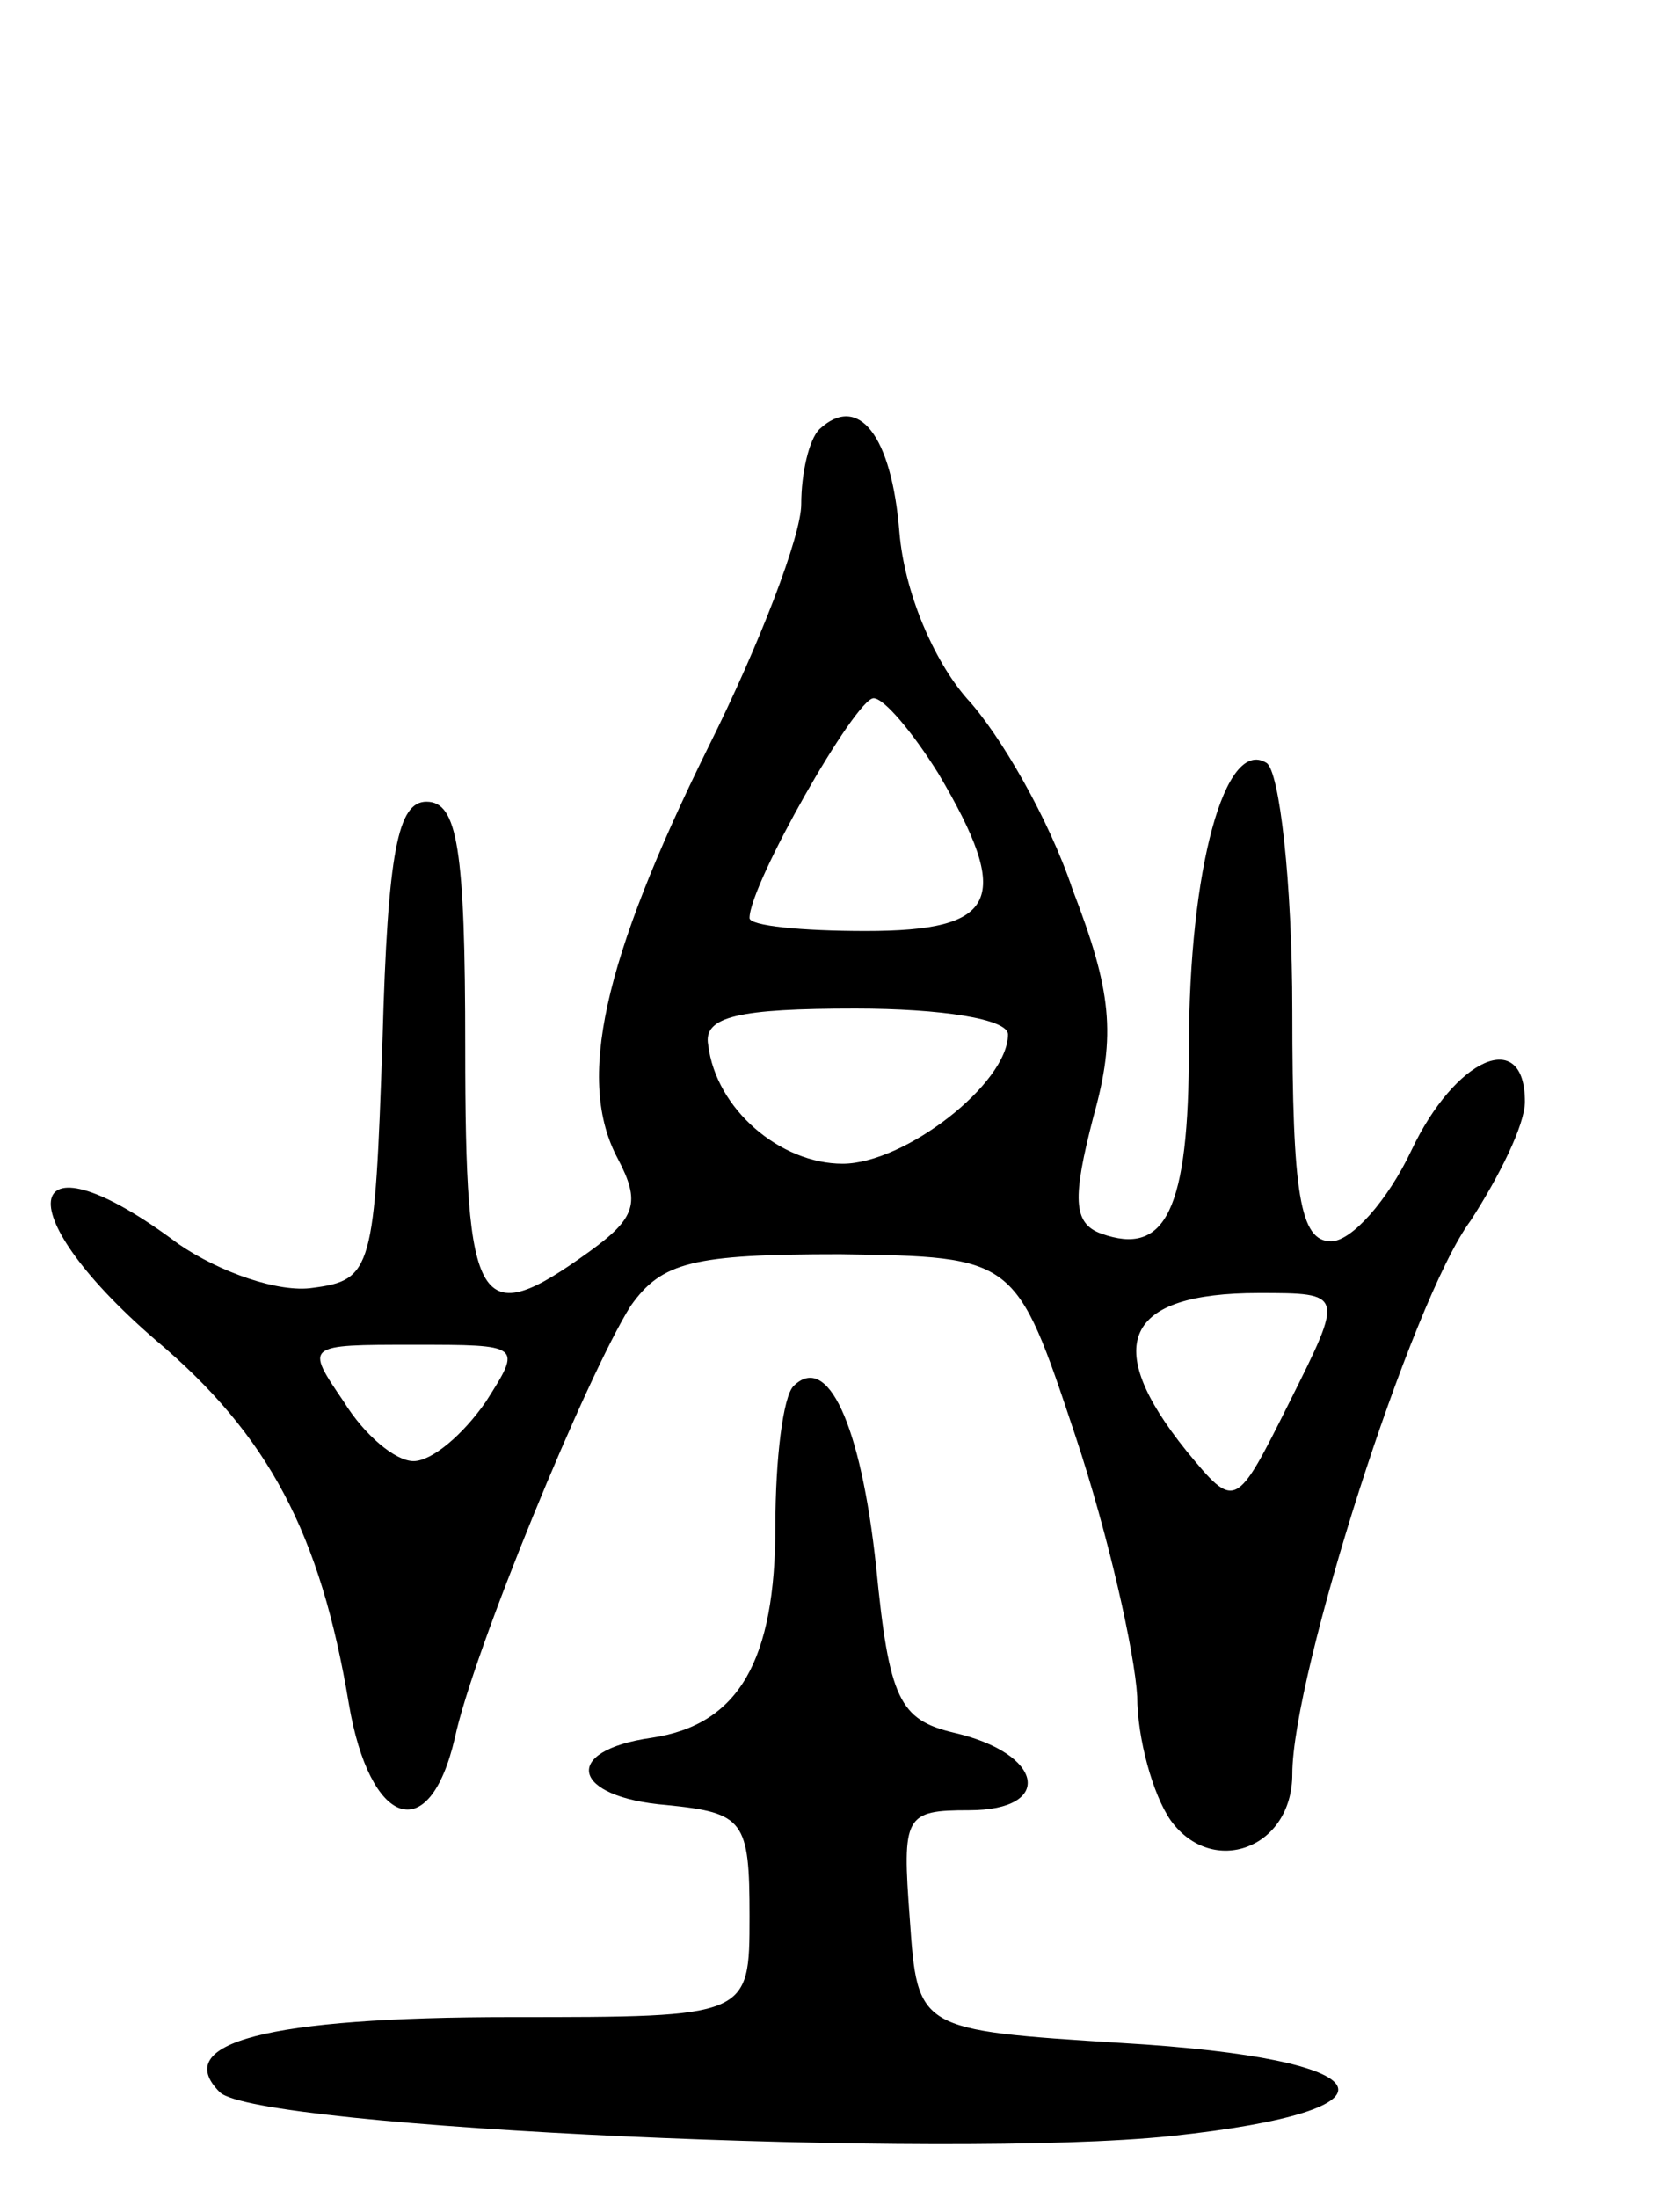 <svg version="1.0" xmlns="http://www.w3.org/2000/svg"
 width="65pt" height="85pt" viewBox="0 0 65 85"
 preserveAspectRatio="xMidYMid meet">
<g transform="translate(0,85) scale(0.1,-0.1)"
fill="#000000" stroke="none">
<path d="M317 684 c-4 -4 -7 -17 -7 -29 0 -12 -16 -54 -36 -94 -41 -83 -51
-129 -35 -159 9 -17 7 -23 -11 -36 -43 -31 -48 -23 -48 79 0 77 -3 95 -15 95
-11 0 -15 -19 -17 -92 -3 -89 -4 -93 -27 -96 -13 -2 -36 6 -52 17 -60 45 -68
14 -9 -37 44 -37 64 -75 75 -141 8 -47 31 -56 41 -13 7 33 51 140 68 167 12
17 24 20 81 20 68 -1 68 -1 91 -70 13 -39 23 -84 24 -101 0 -16 6 -38 13 -48
16 -22 47 -11 47 18 0 38 46 183 69 214 11 17 21 37 21 46 0 29 -27 17 -44
-19 -9 -19 -23 -35 -31 -35 -12 0 -15 18 -15 89 0 50 -5 93 -10 96 -16 10 -30
-41 -30 -110 0 -63 -9 -81 -34 -72 -11 4 -11 14 -3 45 9 32 7 49 -8 88 -9 27
-28 60 -41 74 -13 15 -24 41 -26 64 -3 38 -16 54 -31 40z m46 -133 c29 -49 23
-61 -28 -61 -25 0 -45 2 -45 5 0 13 41 85 48 85 4 0 15 -13 25 -29z m27 -101
c0 -19 -40 -50 -64 -50 -24 0 -49 21 -52 46 -2 11 12 14 57 14 33 0 59 -4 59
-10z m109 -142 c-21 -42 -21 -42 -40 -19 -33 41 -24 61 28 61 33 0 33 0 12
-42z m-311 0 c-9 -13 -21 -23 -28 -23 -7 0 -19 10 -27 23 -15 22 -15 22 27 22
42 0 42 0 28 -22z"/>
<path d="M307 314 c-4 -4 -7 -28 -7 -54 0 -52 -14 -77 -48 -82 -35 -5 -31 -23
6 -26 30 -3 32 -6 32 -43 0 -39 0 -39 -92 -39 -95 0 -132 -10 -113 -29 14 -14
282 -26 368 -17 94 10 84 30 -19 36 -79 5 -79 5 -82 48 -3 40 -2 42 23 42 33
0 29 22 -6 30 -21 5 -25 13 -30 64 -6 56 -19 83 -32 70z"/>
</g>
</svg>
